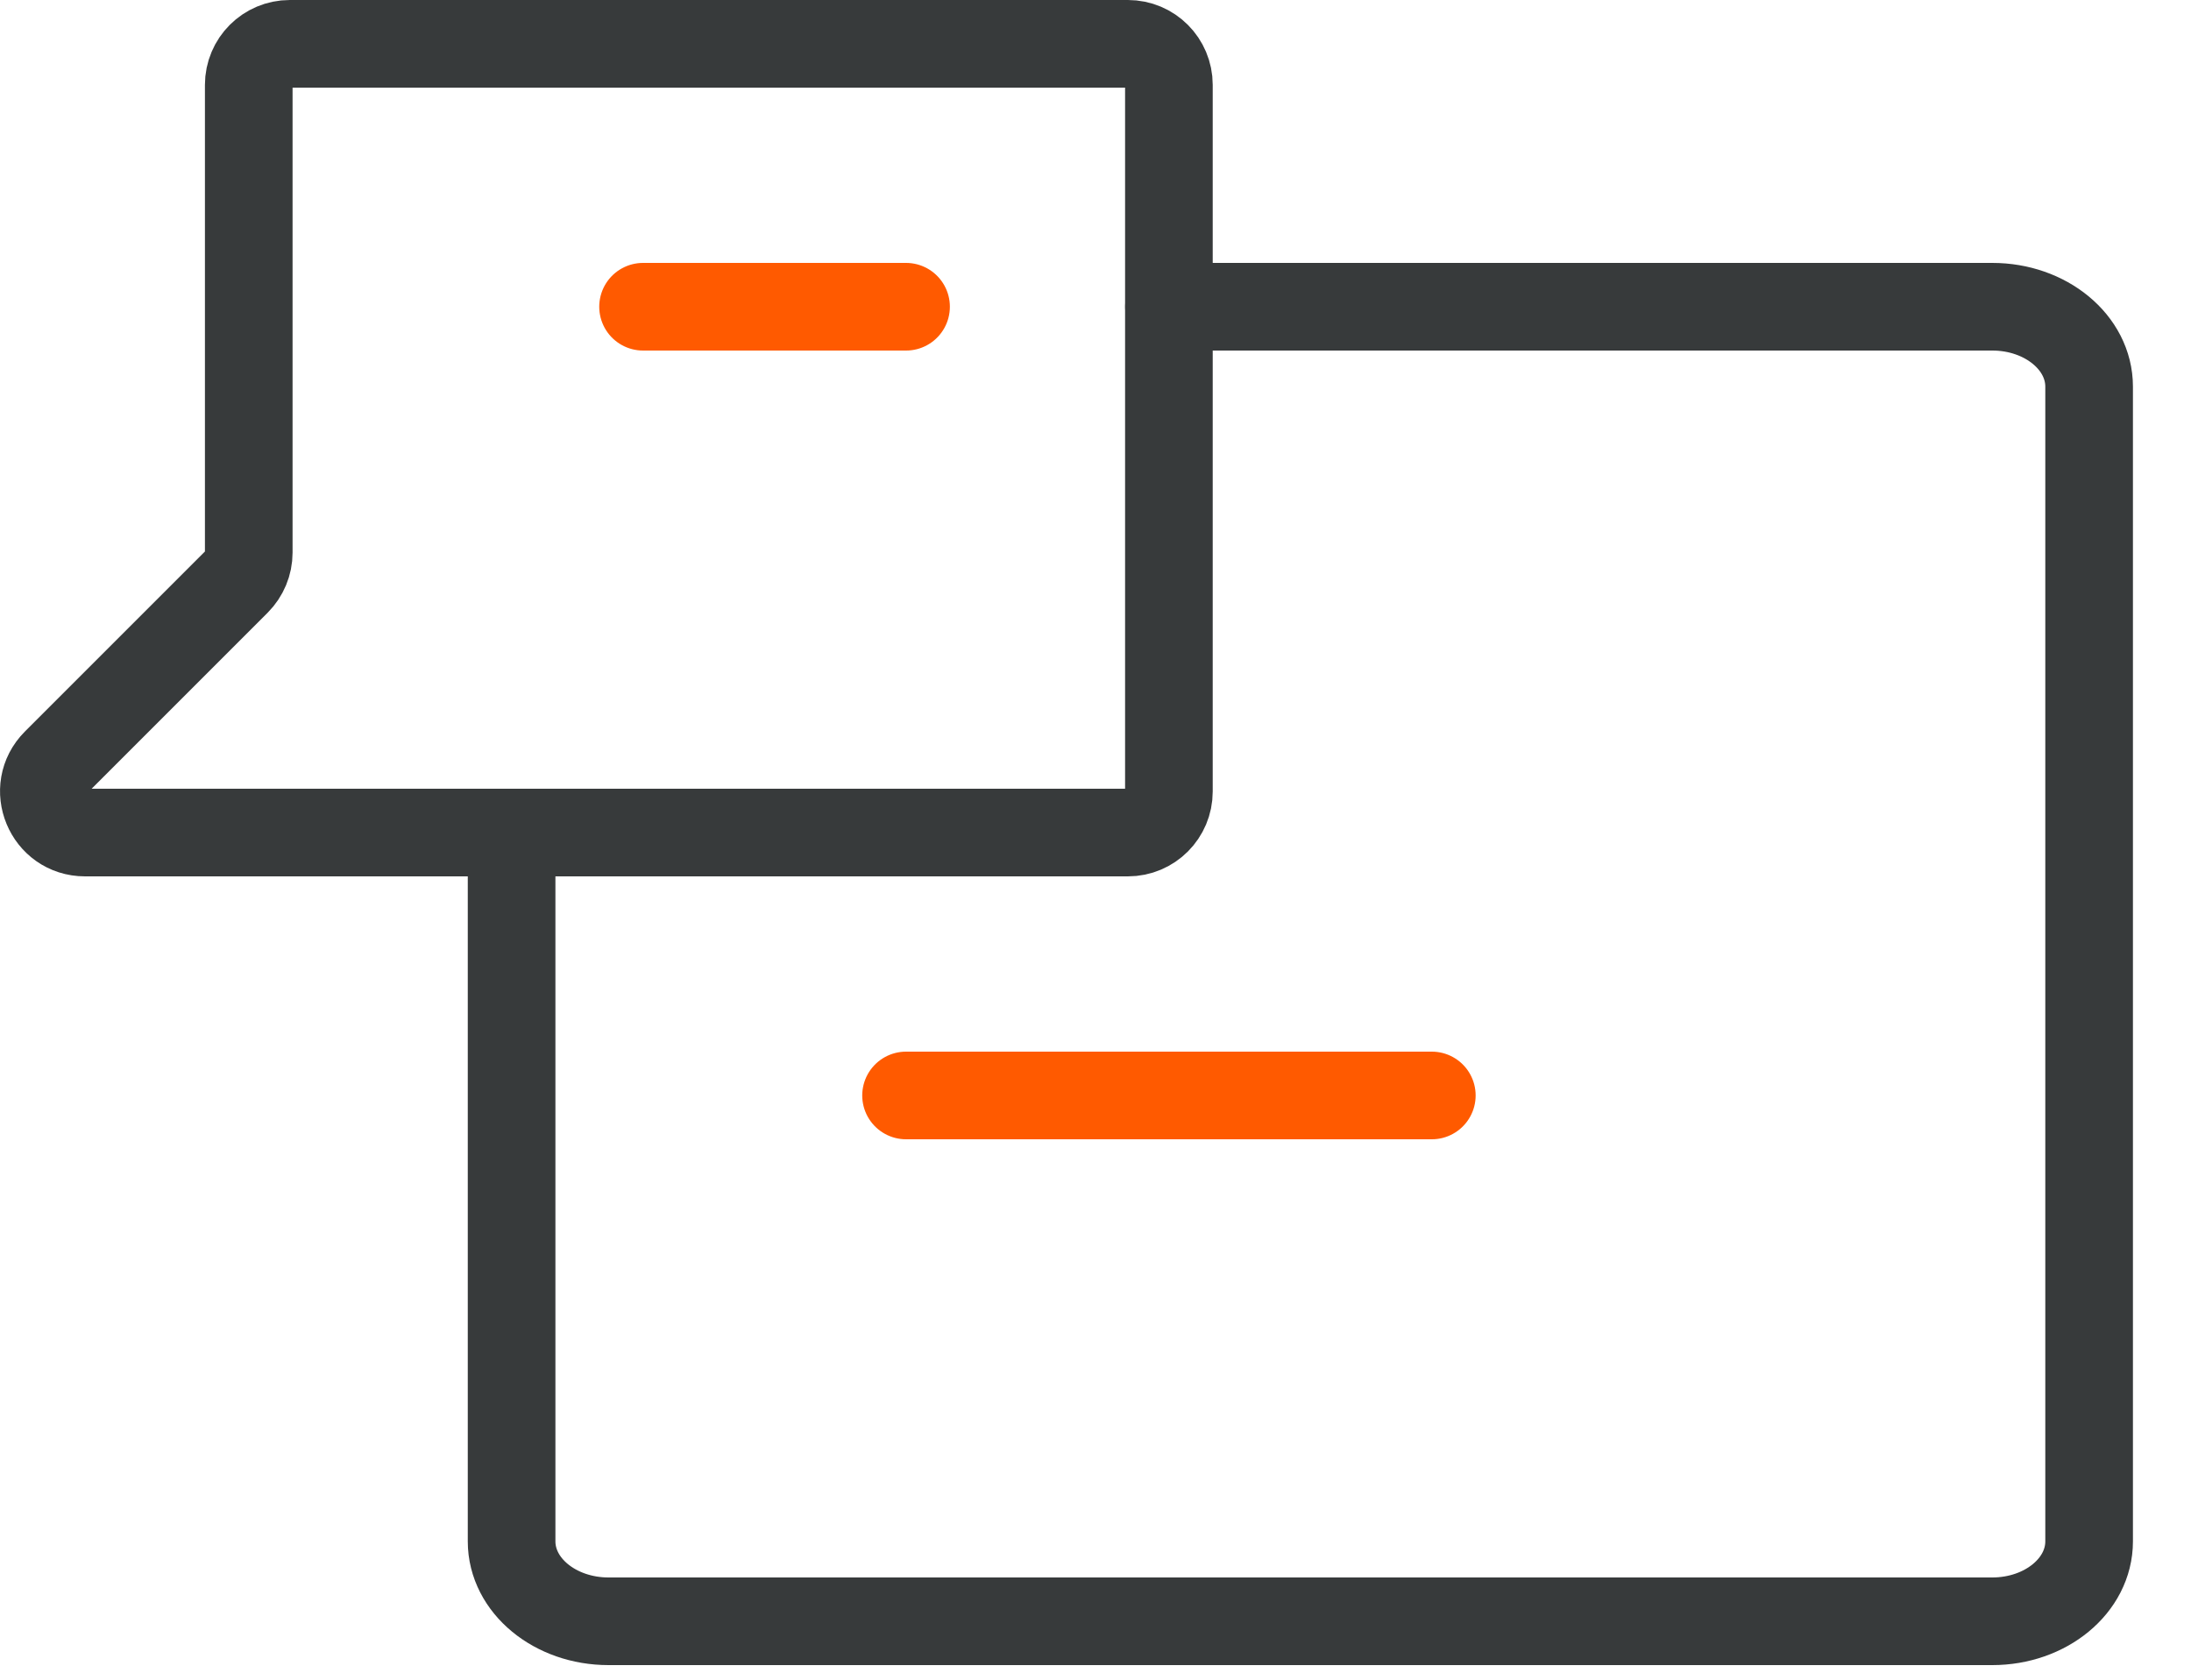 <?xml version="1.0" encoding="UTF-8"?>
<svg width="30px" height="23px" viewBox="0 0 30 23" version="1.1" xmlns="http://www.w3.org/2000/svg" xmlns:xlink="http://www.w3.org/1999/xlink">
    <title>ic-tab-coonversations</title>
    <g id="final---draft" stroke="none" stroke-width="1" fill="none" fill-rule="evenodd">
        <g id="assets" transform="translate(-447, -1015)">
            <g id="ic-tab-coonversations" transform="translate(447, 1015)">
                <path d="M16.006,4.2 L27.279,4.2 C28.012,4.2 28.605,4.69 28.605,5.294 L28.605,21.106 C28.605,21.71 28.012,22.2 27.279,22.2 L8.332,22.2 C7.599,22.2 7.005,21.71 7.005,21.106 L7.005,11.4" id="Stroke-1" stroke="#373A3B" stroke-width="1.2" stroke-linecap="round" stroke-linejoin="round"></path>
                <path d="M15.443,0.6 L3.968,0.6 C3.658,0.6 3.406,0.852 3.406,1.162 L3.406,7.567 C3.406,7.716 3.346,7.859 3.241,7.965 L0.766,10.44 C0.412,10.794 0.663,11.4 1.164,11.4 L8.774,11.4 L15.443,11.4 C15.754,11.4 16.005,11.148 16.005,10.838 L16.005,1.162 C16.005,0.852 15.754,0.6 15.443,0.6 Z" id="Stroke-3" stroke="#373A3B" stroke-width="1.2" stroke-linecap="round" stroke-linejoin="round"></path>
                <g id="Group-8" transform="translate(8, 2.8)">
                    <line x1="0.805" y1="1.4" x2="4.406" y2="1.4" id="Fill-5" fill="#FFFFFF"></line>
                    <line x1="0.805" y1="1.4" x2="4.406" y2="1.4" id="Stroke-7" stroke="#FF5A00" stroke-width="1.2" stroke-linecap="round"></line>
                </g>
                <g id="Group-12" transform="translate(12, 13.8)">
                    <line x1="0.406" y1="1.2" x2="7.605" y2="1.2" id="Fill-9" fill="#FFFFFF"></line>
                    <line x1="0.406" y1="1.2" x2="7.605" y2="1.2" id="Stroke-11" stroke="#FF5A00" stroke-width="1.2" stroke-linecap="round"></line>
                </g>
            </g>
        </g>
    </g>
</svg>